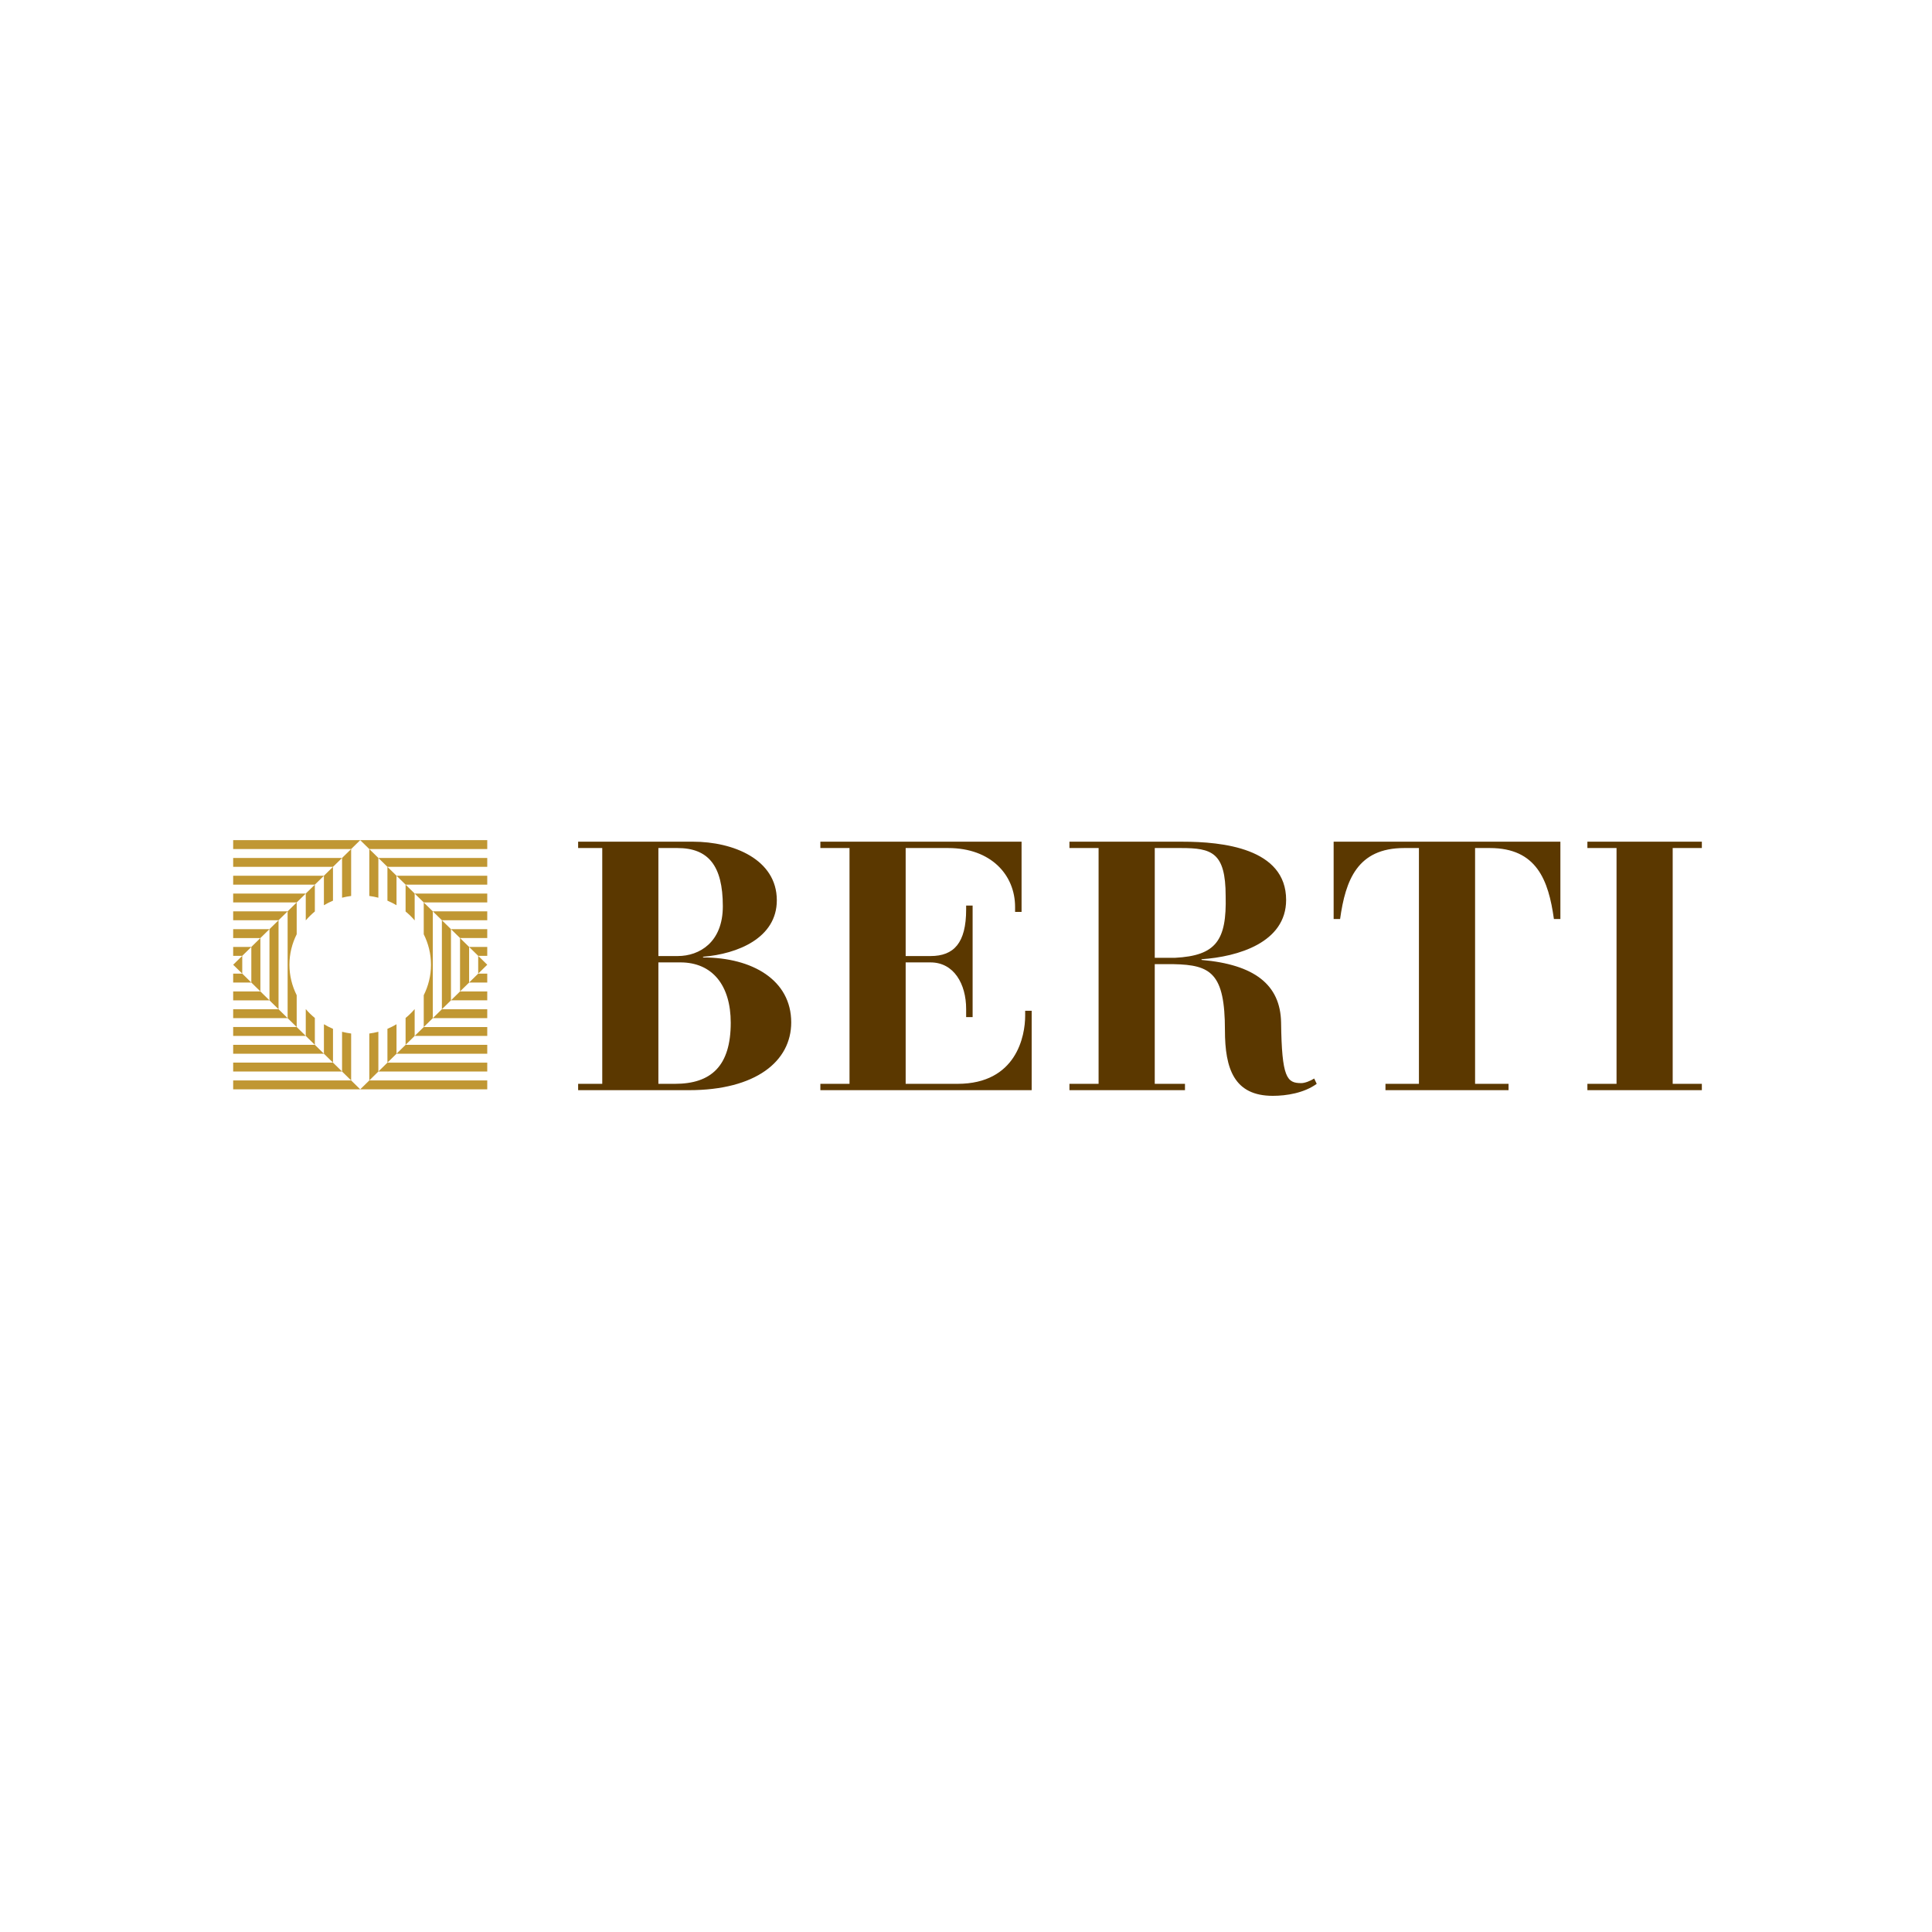 <svg width="174" height="174" viewBox="0 0 174 174" fill="none" xmlns="http://www.w3.org/2000/svg">
<path fill-rule="evenodd" clip-rule="evenodd" d="M43.883 98.107V97.306H33.26L32.442 98.107H43.883ZM21 97.306V98.106L32.442 98.107L31.625 97.306H21ZM43.883 96.504V95.703H34.893L34.076 96.504H43.883ZM21 95.702V96.503H30.807L29.989 95.702H21ZM21 94.099V94.9H29.173L28.356 94.099H21ZM43.883 94.9V94.1H36.529L35.711 94.9H43.883ZM43.883 93.297V92.497H38.163L37.346 93.297H43.883ZM21 92.496V93.297H27.538L26.721 92.496H21ZM43.883 91.694V90.894H39.797L38.98 91.694H43.883ZM21 90.893V91.694H25.904L25.086 90.893H21ZM21 89.29V90.093H24.269L23.451 89.29H21ZM43.883 90.092V89.291H41.432L40.615 90.092H43.883ZM21 87.687V88.489H22.635L21.818 87.687H21ZM43.883 88.489V87.687H43.067L42.249 88.489H43.883ZM21 85.284V86.084H21.818L22.635 85.284H21ZM43.883 86.084V85.283H42.249L43.067 86.084H43.883ZM21 83.681V84.483H23.451L24.269 83.681H21ZM43.883 84.482V83.68H40.615L41.432 84.482H43.883ZM21 82.078V82.879H25.086L25.904 82.078H21ZM43.883 82.879V82.077H38.98L39.797 82.879H43.883ZM21 80.475V81.276H26.721L27.538 80.475H21ZM43.883 81.276V80.474H37.346L38.163 81.276H43.883ZM21 78.872V79.673H28.356L29.173 78.872H21ZM43.883 79.673V78.872H35.711L36.529 79.673H43.883ZM43.883 78.07V77.269H34.076L34.893 78.07H43.883ZM21 77.269V78.07H29.989L30.807 77.269H21ZM21 75.666V76.467H31.625L32.442 75.666H21ZM32.442 75.666L33.26 76.467H43.883V75.666H32.442ZM21 86.887L21.818 87.687V86.084L21 86.887Z" fill="#C09733"/>
<path fill-rule="evenodd" clip-rule="evenodd" d="M22.635 88.489L23.451 89.29V84.482L22.635 85.283V88.489ZM24.269 90.092L25.086 90.893V82.88L24.269 83.68V90.092Z" fill="#C09733"/>
<path fill-rule="evenodd" clip-rule="evenodd" d="M26.721 84.142V81.277L25.904 82.078V91.696L26.721 92.497V89.631C26.306 88.801 26.067 87.873 26.067 86.887C26.067 85.9 26.306 84.971 26.721 84.142ZM28.356 82.09V79.673L27.538 80.474V82.894C27.785 82.603 28.059 82.334 28.356 82.09ZM27.538 90.88V93.298L28.356 94.1V91.681C28.059 91.439 27.785 91.171 27.538 90.88ZM29.99 78.07L29.172 78.871V81.527C29.434 81.374 29.705 81.232 29.989 81.116V78.07H29.99ZM29.173 94.9L29.99 95.703V92.658C29.705 92.541 29.435 92.4 29.173 92.245V94.9ZM30.807 96.504L31.625 97.306V93.081C31.346 93.045 31.073 92.992 30.807 92.923V96.504ZM31.625 76.467L30.807 77.269V80.85C31.073 80.78 31.346 80.728 31.625 80.692V76.467ZM33.26 97.306L34.076 96.504V92.923C33.81 92.992 33.538 93.045 33.26 93.081V97.306ZM34.076 77.269L33.26 76.467V80.692C33.538 80.728 33.81 80.78 34.076 80.85V77.269ZM35.711 78.871L34.893 78.07V81.116C35.178 81.232 35.448 81.374 35.712 81.527L35.711 78.871ZM34.893 95.703L35.711 94.901V92.245C35.448 92.4 35.178 92.541 34.893 92.657V95.703ZM36.528 91.682V94.1L37.345 93.298V90.879C37.099 91.171 36.824 91.439 36.528 91.682ZM37.346 82.894V80.474L36.528 79.673V82.091C36.824 82.334 37.099 82.602 37.346 82.894ZM38.163 84.142C38.577 84.971 38.816 85.9 38.816 86.887C38.816 87.873 38.577 88.801 38.163 89.631V92.497L38.979 91.696V82.078L38.163 81.277V84.142ZM39.797 90.894L40.615 90.093V83.681L39.797 82.879V90.894ZM41.431 89.291L42.249 88.49V85.283L41.431 84.482V89.291ZM43.067 86.084V87.687L43.883 86.886L43.067 86.084Z" fill="#C09733"/>
<path fill-rule="evenodd" clip-rule="evenodd" d="M59.296 97.612H60.788C64.063 97.612 65.812 95.99 65.812 92.112C65.812 88.743 64.16 86.675 61.274 86.675H59.296V97.612ZM59.296 86.103H61.046C62.992 86.103 65.1 84.863 65.1 81.621C65.1 77.934 63.77 76.376 61.015 76.376H59.296V86.103ZM52.068 97.612H54.24V76.376H52.068V75.804H62.409C66.04 75.804 69.962 77.393 69.962 81.082C69.962 84.483 66.429 85.913 63.318 86.168V86.231C67.758 86.231 71.259 88.265 71.259 92.08C71.259 95.576 68.082 98.183 62.052 98.183H52.068V97.612ZM73.884 97.612H76.509V76.376H73.884V75.804H92.004V82.13H91.421V81.686C91.421 78.793 89.249 76.376 85.392 76.376H81.566V86.104H83.804C85.91 86.104 87.013 84.928 87.013 81.907V81.558H87.596V91.603H87.013V90.872C87.013 88.614 85.91 86.676 83.804 86.676H81.566V97.612H86.234C91.551 97.612 92.329 93.289 92.329 91.476V91.031H92.914V98.183H73.884V97.612ZM104 86.263H105.814C109.542 86.071 110.483 84.674 110.385 80.7C110.385 76.757 109.121 76.376 106.365 76.376H104V86.263ZM96.316 97.612H98.941V76.376H96.316V75.805H106.496C110.061 75.805 115.831 76.376 115.831 81.049C115.831 84.896 111.487 86.168 108.213 86.389V86.453C112.979 86.867 115.312 88.68 115.377 92.079C115.442 97.071 115.896 97.548 117.192 97.548C117.517 97.548 118.004 97.357 118.36 97.135L118.586 97.612C117.451 98.438 115.863 98.693 114.631 98.693C111.162 98.693 110.32 96.276 110.32 92.779C110.32 87.66 109.055 86.899 105.716 86.835H103.999V97.612H106.721V98.183H96.316V97.612ZM124.778 97.612H127.792V76.376H126.463C122.249 76.376 121.179 79.27 120.692 82.767H120.11V75.804H140.532V82.767H139.948C139.463 79.27 138.393 76.376 134.178 76.376H132.849V97.612H135.863V98.183H124.778V97.612ZM142.964 97.612H145.589V76.376H142.964V75.804H153.272V76.376H150.646V97.612H153.272V98.183H142.964V97.612Z" fill="#5B3800"/>
</svg>
